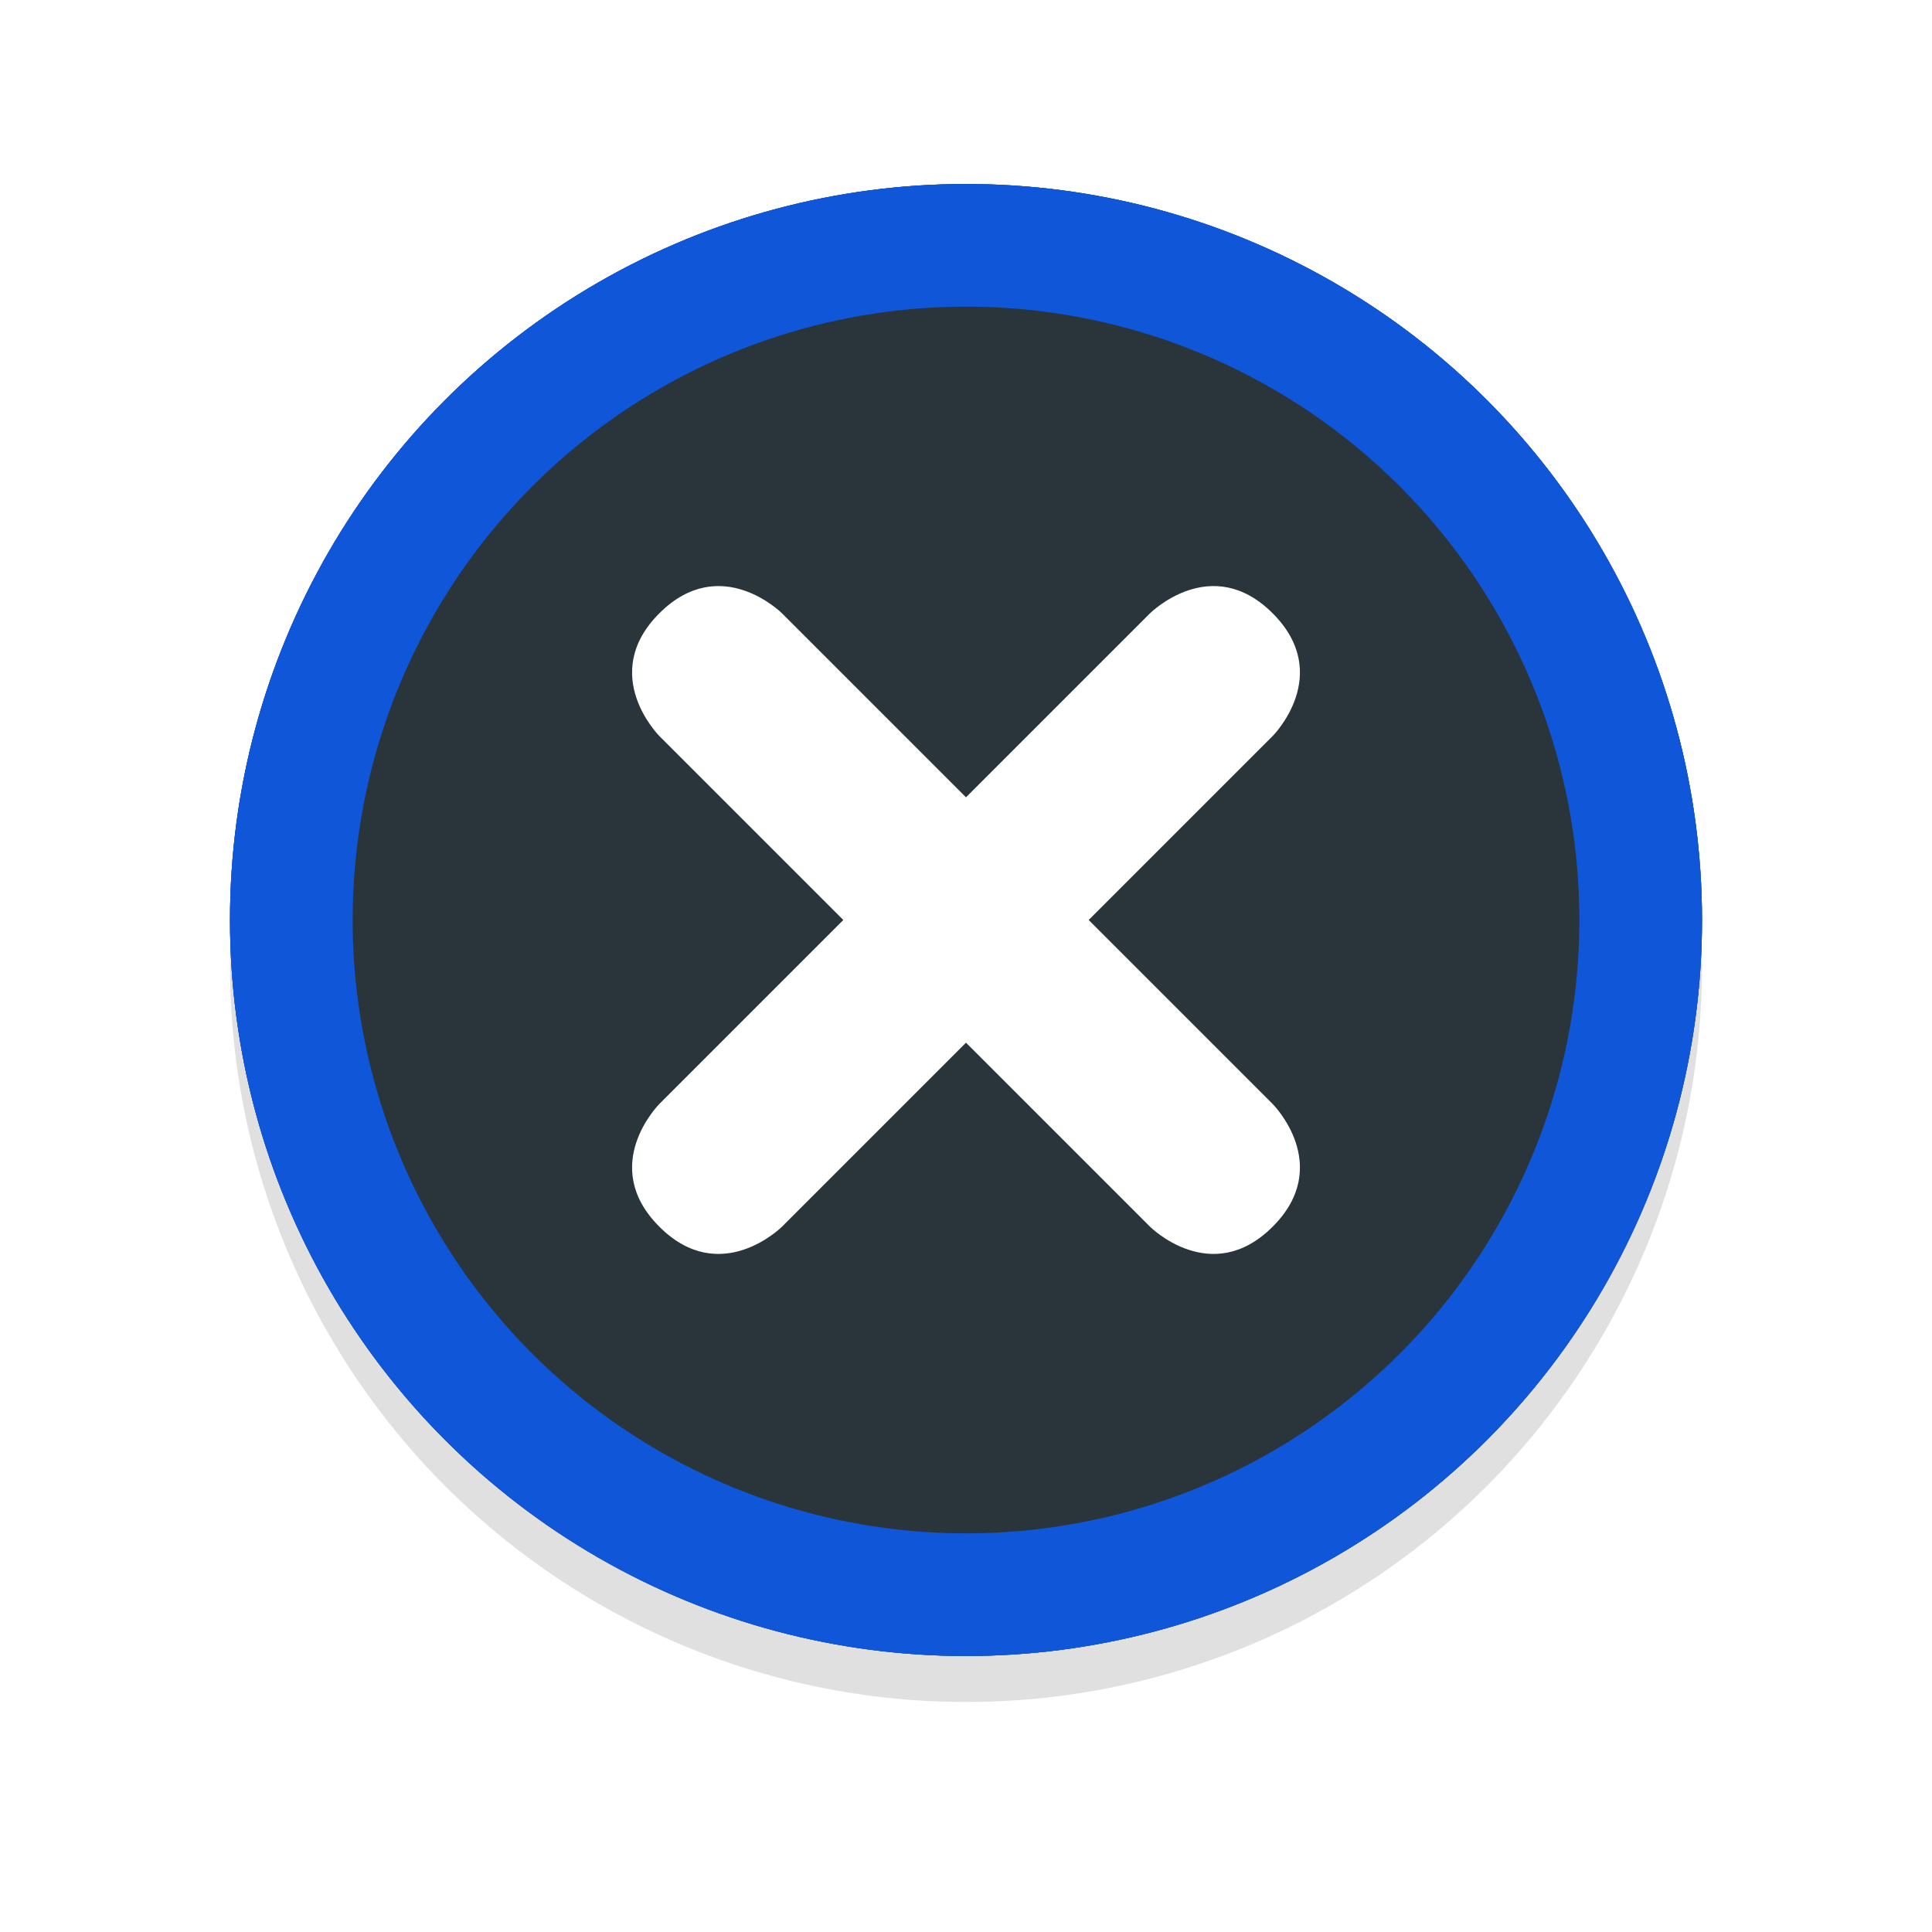 <?xml version="1.0" encoding="UTF-8" standalone="no"?>
<svg
   width="42"
   height="42"
   viewBox="0 0 42 42"
   version="1.1"
   id="svg8"
   sodipodi:docname="window-close.svg"
   inkscape:version="1.2.2 (b0a8486541, 2022-12-01)"
   xmlns:inkscape="http://www.inkscape.org/namespaces/inkscape"
   xmlns:sodipodi="http://sodipodi.sourceforge.net/DTD/sodipodi-0.dtd"
   xmlns="http://www.w3.org/2000/svg"
   xmlns:svg="http://www.w3.org/2000/svg"
   xmlns:rdf="http://www.w3.org/1999/02/22-rdf-syntax-ns#"
   xmlns:cc="http://creativecommons.org/ns#"
   xmlns:dc="http://purl.org/dc/elements/1.1/">
  <defs
     id="defs12">
    <filter
       inkscape:collect="always"
       style="color-interpolation-filters:sRGB"
       id="filter838"
       x="-0.072"
       width="1.144"
       y="-0.072"
       height="1.144">
      <feGaussianBlur
         inkscape:collect="always"
         stdDeviation="0.96"
         id="feGaussianBlur840" />
    </filter>
  </defs>
  <sodipodi:namedview
     pagecolor="#ffffff"
     bordercolor="#666666"
     borderopacity="1"
     objecttolerance="10"
     gridtolerance="10"
     guidetolerance="10"
     inkscape:pageopacity="0"
     inkscape:pageshadow="2"
     inkscape:window-width="1366"
     inkscape:window-height="692"
     id="namedview10"
     showgrid="true"
     inkscape:zoom="14.042147"
     inkscape:cx="22.183218"
     inkscape:cy="20.011186"
     inkscape:window-x="0"
     inkscape:window-y="0"
     inkscape:window-maximized="1"
     inkscape:current-layer="svg8"
     inkscape:snap-bbox="true"
     inkscape:snap-bbox-edge-midpoints="true"
     inkscape:bbox-nodes="true"
     inkscape:showpageshadow="2"
     inkscape:pagecheckerboard="0"
     inkscape:deskcolor="#d1d1d1">
    <inkscape:grid
       type="xygrid"
       id="grid848" />
  </sodipodi:namedview>
  <circle
     style="opacity:0.35;fill:#000000;stroke-width:1;filter:url(#filter838)"
     id="circle826"
     r="16"
     cy="21"
     cx="21" />
  <circle
     cx="21"
     cy="20"
     r="16"
     id="circle2"
     style="display:inline;fill:#29353b;fill-opacity:1;stroke-width:1" />
  <circle
     cx="21"
     cy="20"
     id="circle7874"
     style="display:inline;fill:none;fill-opacity:1;stroke:#0f56d9;stroke-width:2;stroke-dasharray:none;stroke-opacity:1"
     r="15" />
  <path
     d="m 25,13.333 -4,4 -4,-4 c 0,0 -1.333,-1.333 -2.667,0 -1.333,1.333 0,2.667 0,2.667 l 4,4 -4,4 c 0,0 -1.333,1.333 0,2.667 1.333,1.333 2.667,0 2.667,0 l 4,-4 4,4 c 0,0 1.333,1.333 2.667,0 1.333,-1.333 0,-2.667 0,-2.667 l -4,-4 4,-4 c 0,0 1.333,-1.333 0,-2.667 -1.333,-1.333 -2.667,0 -2.667,0 z"
     fill="#ffffff"
     opacity="1"
     stroke-linecap="round"
     stroke-linejoin="round"
     stroke-miterlimit="2"
     stroke-width="2.667"
     id="path3122-6-0-3-3"
     sodipodi:nodetypes="ccczccczccczccczc"
     style="display:inline" />
  <circle
     style="display:inline;fill:none;fill-opacity:0.5;fill-rule:evenodd;stroke:#0f56d9;stroke-width:2.667;stroke-linejoin:round;stroke-miterlimit:1;stroke-dasharray:none;stroke-opacity:1;paint-order:markers fill stroke"
     id="path3728"
     cx="21"
     cy="20"
     r="14.667" />
</svg>

